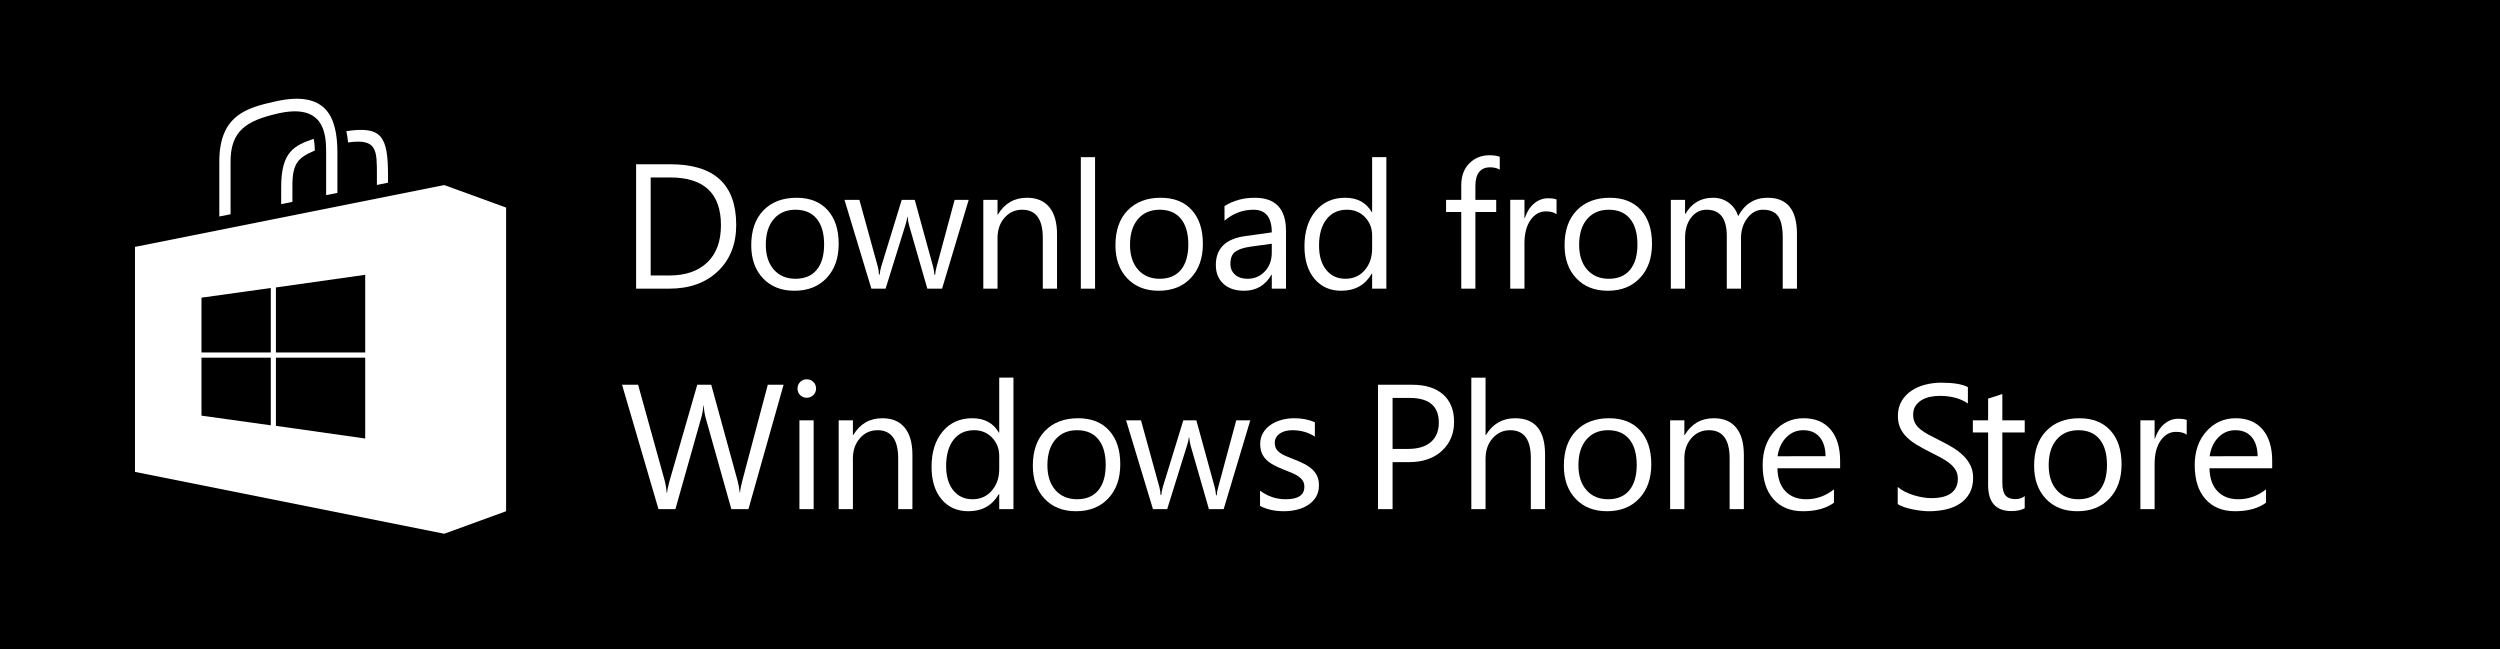 <?xml version="1.0" encoding="UTF-8" standalone="no"?>
<!-- Created with Inkscape (http://www.inkscape.org/) -->

<svg
   xmlns:dc="http://purl.org/dc/elements/1.1/"
   xmlns:cc="http://creativecommons.org/ns#"
   xmlns:rdf="http://www.w3.org/1999/02/22-rdf-syntax-ns#"
   xmlns:svg="http://www.w3.org/2000/svg"
   xmlns="http://www.w3.org/2000/svg"
   xmlns:sodipodi="http://sodipodi.sourceforge.net/DTD/sodipodi-0.dtd"
   xmlns:inkscape="http://www.inkscape.org/namespaces/inkscape"
   width="462"
   height="120"
   id="svg2"
   version="1.1"
   inkscape:version="0.48.0 r9654"
   sodipodi:docname="Neues Dokument 1">
  <rect width="100%" height="100%" fill="#808080" stroke="none"/>
  <defs
     id="defs4"><clipPath
   id="clipPath18">
  <path
     id="path20"
     inkscape:connector-curvature="0"
     d="M 0,120 462,120 462,0 0,0 0,120 z" />
</clipPath>

</defs>
  <sodipodi:namedview
     id="base"
     pagecolor="#ffffff"
     bordercolor="#666666"
     borderopacity="1.0"
     inkscape:pageopacity="0.0"
     inkscape:pageshadow="2"
     inkscape:zoom="1.979899"
     inkscape:cx="237.57604"
     inkscape:cy="64.826839"
     inkscape:document-units="px"
     inkscape:current-layer="layer1"
     showgrid="false"
     fit-margin-top="0"
     fit-margin-left="0"
     fit-margin-right="0"
     fit-margin-bottom="0"
     inkscape:window-width="862"
     inkscape:window-height="620"
     inkscape:window-x="250"
     inkscape:window-y="250"
     inkscape:window-maximized="0" />
  <g
     inkscape:label="Ebene 1"
     inkscape:groupmode="layer"
     id="layer1"
     transform="translate(-100,-594.171)">
    <path
       d="m 100,714.171 462,0 0,-120 -462,0 0,120 z"
       inkscape:connector-curvature="0"
       id="path12"
       style="fill:#000000;fill-opacity:1;fill-rule:nonzero;stroke:none" />
    <g
       id="g14"
       transform="matrix(1,0,0,-1,100,714.171)">
      <g
         clip-path="url(#clipPath18)"
         id="g16">
        <g
           transform="translate(57.962,94.345)"
           id="g22">
          <path
             d="m 0,0 c -3.465,-1.216 -6,-2.258 -6,-8.886 l 0,-3.18 2.075,0.416 0,2.748 c -0.049,4.493 1.118,5.433 4.151,6.744 C 0.208,-1.311 0.135,-0.59 0,0"
             inkscape:connector-curvature="0"
             id="path24"
             style="fill:#ffffff;fill-opacity:1;fill-rule:nonzero;stroke:none" />
        </g>
        <g
           transform="translate(64.002,95.765)"
           id="g26">
          <path
             d="m 0,0 c 0.142,-0.644 0.246,-1.341 0.321,-2.092 5.427,0.78 5.327,-1.459 5.327,-6.134 l 0,-1.722 2.055,0.421 0,1.301 C 7.703,-0.965 6.566,0.979 0,0"
             inkscape:connector-curvature="0"
             id="path28"
             style="fill:#ffffff;fill-opacity:1;fill-rule:nonzero;stroke:none" />
        </g>
        <g
           transform="translate(42.609,80.404)"
           id="g30">
          <path
             d="m 0,0 0,9.549 c -0.068,5.919 2.988,7.732 8.625,9.048 8.497,1.992 9.037,-3.481 9.037,-6.965 l 0,-8.095 2.081,0.416 0,7.5 C 19.723,18.046 17.666,22.981 8.216,20.841 3.123,19.687 -2.081,18.389 -2.081,9.748 l 0,-10.16 L 0,0 z"
             inkscape:connector-curvature="0"
             id="path32"
             style="fill:#ffffff;fill-opacity:1;fill-rule:nonzero;stroke:none" />
        </g>
        <g
           transform="translate(67.49,54.861)"
           id="g34">
          <path
             d="m 0,0 -16.503,0 0,12.018 L 0,14.356 0,0 z m 0,-15.899 -16.503,2.343 0,12.601 16.503,0 0,-14.944 z M -17.45,0 l -12.806,0 0,10.131 12.806,1.787 0,-11.918 z m 0,-13.459 -12.806,1.787 0,10.717 12.806,0 0,-12.504 z m 32.059,44.397 -57.155,-11.425 0,-41.575 57.155,-11.433 11.428,4.16 0,56.115 -11.428,4.158 z"
             inkscape:connector-curvature="0"
             id="path36"
             style="fill:#ffffff;fill-opacity:1;fill-rule:nonzero;stroke:none" />
        </g>
      </g>
    </g>
    <g
       transform="scale(1,1)"
       style="font-size:32.832px;font-style:normal;font-variant:normal;font-weight:normal;font-stretch:normal;text-align:start;line-height:125%;writing-mode:lr-tb;text-anchor:start;font-family:Segoe WP;-inkscape-font-specification:Segoe WP"
       id="text38">
      <path
         d="m 217.552,647.517 0,-22.988 6.348,0 c 8.101,2e-5 12.151,3.735 12.152,11.206 -3e-5,3.548 -1.125,6.399 -3.375,8.553 -2.25,2.154 -5.261,3.23 -9.033,3.23 z m 2.693,-20.552 0,18.115 3.431,0 c 3.014,0 5.36,-0.807 7.038,-2.421 1.678,-1.614 2.517,-3.901 2.517,-6.861 -2e-5,-5.889 -3.131,-8.833 -9.394,-8.833 z"
         style="line-height:125%;fill:#ffffff;fill-opacity:1;fill-rule:nonzero;stroke:none;font-family:Segoe WP;-inkscape-font-specification:Segoe WP"
         id="path3056"
         inkscape:connector-curvature="0" />
      <path
         d="m 246.813,647.902 c -2.426,0 -4.363,-0.767 -5.811,-2.3 -1.448,-1.534 -2.172,-3.567 -2.172,-6.1 0,-2.757 0.753,-4.911 2.26,-6.46 1.507,-1.55 3.543,-2.324 6.108,-2.325 2.447,2e-5 4.358,0.753 5.731,2.26 1.373,1.507 2.06,3.596 2.06,6.268 -2e-5,2.618 -0.74,4.716 -2.22,6.292 -1.48,1.576 -3.465,2.365 -5.956,2.365 z m 0.192,-14.973 c -1.689,10e-6 -3.025,0.574 -4.008,1.723 -0.983,1.149 -1.475,2.733 -1.475,4.753 0,1.945 0.497,3.479 1.491,4.601 0.994,1.122 2.324,1.683 3.992,1.683 1.699,0 3.006,-0.55 3.92,-1.651 0.914,-1.101 1.371,-2.666 1.371,-4.697 -2e-5,-2.052 -0.457,-3.634 -1.371,-4.745 -0.914,-1.111 -2.22,-1.667 -3.92,-1.667 z"
         style="line-height:125%;fill:#ffffff;fill-opacity:1;fill-rule:nonzero;stroke:none;font-family:Segoe WP;-inkscape-font-specification:Segoe WP"
         id="path3058"
         inkscape:connector-curvature="0" />
      <path
         d="m 279.017,631.102 -4.922,16.416 -2.725,0 -3.383,-11.751 c -0.128,-0.449 -0.214,-0.957 -0.257,-1.523 l -0.064,0 c -0.032,0.385 -0.144,0.882 -0.337,1.491 l -3.671,11.783 -2.629,0 -4.97,-16.416 2.757,0 3.399,12.344 c 0.107,0.374 0.182,0.866 0.224,1.475 l 0.128,0 c 0.032,-0.47 0.128,-0.973 0.289,-1.507 l 3.783,-12.312 2.405,0 3.399,12.376 c 0.107,0.395 0.187,0.887 0.24,1.475 l 0.128,0 c 0.021,-0.417 0.112,-0.908 0.273,-1.475 l 3.334,-12.376 z"
         style="line-height:125%;fill:#ffffff;fill-opacity:1;fill-rule:nonzero;stroke:none;font-family:Segoe WP;-inkscape-font-specification:Segoe WP"
         id="path3060"
         inkscape:connector-curvature="0" />
      <path
         d="m 295.339,647.517 -2.629,0 0,-9.362 c -10e-6,-3.484 -1.272,-5.226 -3.815,-5.226 -1.315,10e-6 -2.402,0.494 -3.262,1.483 -0.86,0.989 -1.29,2.236 -1.29,3.743 l 0,9.362 -2.629,0 0,-16.416 2.629,0 0,2.725 0.064,0 c 1.24,-2.073 3.035,-3.11 5.386,-3.11 1.795,2e-5 3.169,0.58 4.12,1.739 0.951,1.16 1.427,2.835 1.427,5.026 z"
         style="line-height:125%;fill:#ffffff;fill-opacity:1;fill-rule:nonzero;stroke:none;font-family:Segoe WP;-inkscape-font-specification:Segoe WP"
         id="path3062"
         inkscape:connector-curvature="0" />
      <path
         d="m 302.366,647.517 -2.629,0 0,-24.303 2.629,0 z"
         style="line-height:125%;fill:#ffffff;fill-opacity:1;fill-rule:nonzero;stroke:none;font-family:Segoe WP;-inkscape-font-specification:Segoe WP"
         id="path3064"
         inkscape:connector-curvature="0" />
      <path
         d="m 314.117,647.902 c -2.426,0 -4.363,-0.767 -5.811,-2.3 -1.448,-1.534 -2.172,-3.567 -2.172,-6.1 0,-2.757 0.753,-4.911 2.26,-6.46 1.507,-1.55 3.543,-2.324 6.108,-2.325 2.447,2e-5 4.358,0.753 5.731,2.26 1.373,1.507 2.06,3.596 2.06,6.268 -10e-6,2.618 -0.74,4.716 -2.22,6.292 -1.48,1.576 -3.465,2.365 -5.956,2.365 z m 0.192,-14.973 c -1.689,10e-6 -3.025,0.574 -4.008,1.723 -0.983,1.149 -1.475,2.733 -1.475,4.753 -10e-6,1.945 0.497,3.479 1.491,4.601 0.994,1.122 2.324,1.683 3.992,1.683 1.699,0 3.006,-0.55 3.92,-1.651 0.914,-1.101 1.371,-2.666 1.371,-4.697 -10e-6,-2.052 -0.457,-3.634 -1.371,-4.745 -0.914,-1.111 -2.22,-1.667 -3.92,-1.667 z"
         style="line-height:125%;fill:#ffffff;fill-opacity:1;fill-rule:nonzero;stroke:none;font-family:Segoe WP;-inkscape-font-specification:Segoe WP"
         id="path3066"
         inkscape:connector-curvature="0" />
      <path
         d="m 337.655,647.517 -2.629,0 0,-2.565 -0.064,0 c -1.144,1.966 -2.827,2.95 -5.05,2.95 -1.635,0 -2.915,-0.433 -3.839,-1.299 -0.924,-0.866 -1.387,-2.015 -1.387,-3.447 -10e-6,-3.067 1.806,-4.852 5.418,-5.354 l 4.922,-0.689 c -2e-5,-2.789 -1.128,-4.184 -3.383,-4.184 -1.977,10e-6 -3.762,0.673 -5.354,2.02 l 0,-2.693 c 1.614,-1.026 3.473,-1.539 5.579,-1.539 3.858,2e-5 5.787,2.041 5.787,6.124 z m -2.629,-8.304 -3.96,0.545 c -1.218,0.171 -2.137,0.473 -2.757,0.906 -0.62,0.433 -0.93,1.2 -0.93,2.3 -10e-6,0.802 0.286,1.456 0.858,1.964 0.572,0.508 1.333,0.761 2.284,0.761 1.304,0 2.381,-0.457 3.23,-1.371 0.85,-0.914 1.274,-2.071 1.274,-3.471 z"
         style="line-height:125%;fill:#ffffff;fill-opacity:1;fill-rule:nonzero;stroke:none;font-family:Segoe WP;-inkscape-font-specification:Segoe WP"
         id="path3068"
         inkscape:connector-curvature="0" />
      <path
         d="m 356.199,647.517 -2.629,0 0,-2.789 -0.064,0 c -1.218,2.116 -3.099,3.174 -5.643,3.174 -2.063,0 -3.711,-0.735 -4.946,-2.204 -1.234,-1.47 -1.852,-3.471 -1.852,-6.004 -10e-6,-2.715 0.684,-4.889 2.052,-6.525 1.368,-1.635 3.19,-2.453 5.467,-2.453 2.255,2e-5 3.896,0.887 4.922,2.661 l 0.064,0 0,-10.164 2.629,0 z m -2.629,-7.422 0,-2.421 c -10e-6,-1.325 -0.438,-2.447 -1.315,-3.367 -0.876,-0.919 -1.988,-1.379 -3.334,-1.379 -1.603,10e-6 -2.864,0.588 -3.783,1.763 -0.919,1.176 -1.379,2.8 -1.379,4.873 0,1.892 0.441,3.385 1.323,4.481 0.882,1.095 2.065,1.643 3.551,1.643 1.464,0 2.653,-0.529 3.567,-1.587 0.914,-1.058 1.371,-2.394 1.371,-4.008 z"
         style="line-height:125%;fill:#ffffff;fill-opacity:1;fill-rule:nonzero;stroke:none;font-family:Segoe WP;-inkscape-font-specification:Segoe WP"
         id="path3070"
         inkscape:connector-curvature="0" />
      <path
         d="m 377.156,625.523 c -0.513,-0.289 -1.095,-0.433 -1.747,-0.433 -1.838,2e-5 -2.757,1.16 -2.757,3.479 l 0,2.533 3.847,0 0,2.244 -3.847,0 0,14.171 -2.613,0 0,-14.171 -2.805,0 0,-2.244 2.805,0 0,-2.661 c -1e-5,-1.721 0.497,-3.081 1.491,-4.08 0.994,-0.999 2.234,-1.499 3.719,-1.499 0.802,2e-5 1.437,0.096 1.908,0.289 z"
         style="line-height:125%;fill:#ffffff;fill-opacity:1;fill-rule:nonzero;stroke:none;font-family:Segoe WP;-inkscape-font-specification:Segoe WP"
         id="path3072"
         inkscape:connector-curvature="0" />
      <path
         d="m 387.651,633.763 c -0.46,-0.353 -1.122,-0.529 -1.988,-0.529 -1.122,10e-6 -2.06,0.529 -2.813,1.587 -0.753,1.058 -1.13,2.501 -1.13,4.328 l 0,8.368 -2.629,0 0,-16.416 2.629,0 0,3.383 0.064,0 c 0.374,-1.154 0.946,-2.055 1.715,-2.701 0.769,-0.647 1.63,-0.97 2.581,-0.97 0.684,10e-6 1.208,0.075 1.571,0.224 z"
         style="line-height:125%;fill:#ffffff;fill-opacity:1;fill-rule:nonzero;stroke:none;font-family:Segoe WP;-inkscape-font-specification:Segoe WP"
         id="path3074"
         inkscape:connector-curvature="0" />
      <path
         d="m 397.115,647.902 c -2.426,0 -4.363,-0.767 -5.811,-2.3 -1.448,-1.534 -2.172,-3.567 -2.172,-6.1 0,-2.757 0.753,-4.911 2.26,-6.46 1.507,-1.55 3.543,-2.324 6.108,-2.325 2.447,2e-5 4.358,0.753 5.731,2.26 1.373,1.507 2.06,3.596 2.06,6.268 -1e-5,2.618 -0.74,4.716 -2.22,6.292 -1.48,1.576 -3.465,2.365 -5.956,2.365 z m 0.192,-14.973 c -1.689,10e-6 -3.025,0.574 -4.008,1.723 -0.983,1.149 -1.475,2.733 -1.475,4.753 -10e-6,1.945 0.497,3.479 1.491,4.601 0.994,1.122 2.324,1.683 3.992,1.683 1.699,0 3.006,-0.55 3.92,-1.651 0.914,-1.101 1.371,-2.666 1.371,-4.697 -10e-6,-2.052 -0.457,-3.634 -1.371,-4.745 -0.914,-1.111 -2.22,-1.667 -3.92,-1.667 z"
         style="line-height:125%;fill:#ffffff;fill-opacity:1;fill-rule:nonzero;stroke:none;font-family:Segoe WP;-inkscape-font-specification:Segoe WP"
         id="path3076"
         inkscape:connector-curvature="0" />
      <path
         d="m 432.079,647.517 -2.629,0 0,-9.426 c -2e-5,-1.817 -0.281,-3.131 -0.842,-3.944 -0.561,-0.812 -1.504,-1.218 -2.829,-1.218 -1.122,10e-6 -2.076,0.513 -2.862,1.539 -0.786,1.026 -1.178,2.255 -1.178,3.687 l 0,9.362 -2.629,0 0,-9.747 c -10e-6,-3.228 -1.245,-4.841 -3.735,-4.841 -1.154,10e-6 -2.105,0.484 -2.854,1.451 -0.748,0.967 -1.122,2.226 -1.122,3.775 l 0,9.362 -2.629,0 0,-16.416 2.629,0 0,2.597 0.064,0 c 1.165,-1.988 2.864,-2.982 5.098,-2.982 1.122,2e-5 2.1,0.313 2.934,0.938 0.834,0.625 1.405,1.445 1.715,2.461 1.218,-2.266 3.035,-3.399 5.451,-3.399 3.612,2e-5 5.418,2.228 5.418,6.685 z"
         style="line-height:125%;fill:#ffffff;fill-opacity:1;fill-rule:nonzero;stroke:none;font-family:Segoe WP;-inkscape-font-specification:Segoe WP"
         id="path3078"
         inkscape:connector-curvature="0" />
      <path
         d="m 244.805,665.273 -6.493,22.988 -3.158,0 -4.729,-16.8 c -0.203,-0.716 -0.326,-1.496 -0.369,-2.341 l -0.064,0 c -0.064,0.791 -0.203,1.56 -0.417,2.308 l -4.761,16.833 -3.126,0 -6.733,-22.988 2.966,0 4.889,17.634 c 0.203,0.737 0.331,1.507 0.385,2.308 l 0.08,0 c 0.053,-0.566 0.219,-1.336 0.497,-2.308 l 5.082,-17.634 2.581,0 4.873,17.762 c 0.171,0.609 0.299,1.325 0.385,2.148 l 0.064,0 c 0.043,-0.556 0.187,-1.293 0.433,-2.212 l 4.697,-17.698 z"
         style="line-height:125%;fill:#ffffff;fill-opacity:1;fill-rule:nonzero;stroke:none;font-family:Segoe WP;-inkscape-font-specification:Segoe WP"
         id="path3080"
         inkscape:connector-curvature="0" />
      <path
         d="m 249.079,667.677 c -0.47,2e-5 -0.871,-0.16 -1.202,-0.481 -0.331,-0.321 -0.497,-0.727 -0.497,-1.218 0,-0.492 0.166,-0.9 0.497,-1.226 0.331,-0.326 0.732,-0.489 1.202,-0.489 0.481,2e-5 0.89,0.163 1.226,0.489 0.337,0.326 0.505,0.735 0.505,1.226 -1e-5,0.47 -0.168,0.871 -0.505,1.202 -0.337,0.331 -0.745,0.497 -1.226,0.497 z m 1.282,20.584 -2.629,0 0,-16.416 2.629,0 z"
         style="line-height:125%;fill:#ffffff;fill-opacity:1;fill-rule:nonzero;stroke:none;font-family:Segoe WP;-inkscape-font-specification:Segoe WP"
         id="path3082"
         inkscape:connector-curvature="0" />
      <path
         d="m 268.614,688.261 -2.629,0 0,-9.362 c -1e-5,-3.484 -1.272,-5.226 -3.815,-5.226 -1.315,2e-5 -2.402,0.494 -3.262,1.483 -0.86,0.989 -1.29,2.236 -1.29,3.743 l 0,9.362 -2.629,0 0,-16.416 2.629,0 0,2.725 0.064,0 c 1.24,-2.073 3.035,-3.11 5.386,-3.11 1.795,2e-5 3.169,0.58 4.12,1.739 0.951,1.16 1.427,2.835 1.427,5.026 z"
         style="line-height:125%;fill:#ffffff;fill-opacity:1;fill-rule:nonzero;stroke:none;font-family:Segoe WP;-inkscape-font-specification:Segoe WP"
         id="path3084"
         inkscape:connector-curvature="0" />
      <path
         d="m 287.286,688.261 -2.629,0 0,-2.789 -0.064,0 c -1.218,2.116 -3.099,3.174 -5.643,3.174 -2.063,0 -3.711,-0.735 -4.946,-2.204 -1.234,-1.47 -1.852,-3.471 -1.852,-6.004 0,-2.715 0.684,-4.889 2.052,-6.525 1.368,-1.635 3.19,-2.453 5.467,-2.453 2.255,2e-5 3.896,0.887 4.922,2.661 l 0.064,0 0,-10.164 2.629,0 z m -2.629,-7.422 0,-2.421 c -2e-5,-1.325 -0.438,-2.447 -1.315,-3.367 -0.876,-0.919 -1.988,-1.379 -3.334,-1.379 -1.603,2e-5 -2.864,0.588 -3.783,1.763 -0.919,1.176 -1.379,2.8 -1.379,4.873 0,1.892 0.441,3.385 1.323,4.481 0.882,1.095 2.065,1.643 3.551,1.643 1.464,0 2.653,-0.529 3.567,-1.587 0.914,-1.058 1.371,-2.394 1.371,-4.008 z"
         style="line-height:125%;fill:#ffffff;fill-opacity:1;fill-rule:nonzero;stroke:none;font-family:Segoe WP;-inkscape-font-specification:Segoe WP"
         id="path3086"
         inkscape:connector-curvature="0" />
      <path
         d="m 298.85,688.646 c -2.426,0 -4.363,-0.767 -5.811,-2.3 -1.448,-1.534 -2.172,-3.567 -2.172,-6.1 0,-2.757 0.753,-4.911 2.26,-6.46 1.507,-1.55 3.543,-2.324 6.108,-2.325 2.447,2e-5 4.358,0.753 5.731,2.26 1.373,1.507 2.06,3.596 2.06,6.268 -2e-5,2.618 -0.74,4.716 -2.22,6.292 -1.48,1.576 -3.465,2.365 -5.956,2.365 z m 0.192,-14.973 c -1.689,2e-5 -3.025,0.574 -4.008,1.723 -0.983,1.149 -1.475,2.733 -1.475,4.753 -10e-6,1.945 0.497,3.479 1.491,4.601 0.994,1.122 2.324,1.683 3.992,1.683 1.699,0 3.006,-0.55 3.92,-1.651 0.914,-1.101 1.371,-2.666 1.371,-4.697 -10e-6,-2.052 -0.457,-3.634 -1.371,-4.745 -0.914,-1.111 -2.22,-1.667 -3.92,-1.667 z"
         style="line-height:125%;fill:#ffffff;fill-opacity:1;fill-rule:nonzero;stroke:none;font-family:Segoe WP;-inkscape-font-specification:Segoe WP"
         id="path3088"
         inkscape:connector-curvature="0" />
      <path
         d="m 331.055,671.845 -4.922,16.416 -2.725,0 -3.383,-11.751 c -0.128,-0.449 -0.214,-0.957 -0.256,-1.523 l -0.064,0 c -0.032,0.385 -0.144,0.882 -0.337,1.491 l -3.671,11.783 -2.629,0 -4.97,-16.416 2.757,0 3.399,12.344 c 0.107,0.374 0.182,0.866 0.224,1.475 l 0.128,0 c 0.032,-0.47 0.128,-0.973 0.289,-1.507 l 3.783,-12.312 2.405,0 3.399,12.376 c 0.107,0.395 0.187,0.887 0.24,1.475 l 0.128,0 c 0.021,-0.417 0.112,-0.908 0.273,-1.475 l 3.334,-12.376 z"
         style="line-height:125%;fill:#ffffff;fill-opacity:1;fill-rule:nonzero;stroke:none;font-family:Segoe WP;-inkscape-font-specification:Segoe WP"
         id="path3090"
         inkscape:connector-curvature="0" />
      <path
         d="m 332.855,687.668 0,-2.821 c 1.432,1.058 3.008,1.587 4.729,1.587 2.308,0 3.463,-0.769 3.463,-2.308 -1e-5,-0.438 -0.099,-0.81 -0.297,-1.114 -0.198,-0.305 -0.465,-0.574 -0.802,-0.81 -0.337,-0.235 -0.732,-0.446 -1.186,-0.633 -0.454,-0.187 -0.943,-0.382 -1.467,-0.585 -0.727,-0.289 -1.365,-0.58 -1.916,-0.874 -0.55,-0.294 -1.01,-0.625 -1.379,-0.994 -0.369,-0.369 -0.647,-0.788 -0.834,-1.258 -0.187,-0.47 -0.281,-1.021 -0.281,-1.651 0,-0.769 0.176,-1.451 0.529,-2.044 0.353,-0.593 0.823,-1.09 1.411,-1.491 0.588,-0.401 1.258,-0.703 2.012,-0.906 0.753,-0.203 1.531,-0.305 2.333,-0.305 1.421,2e-5 2.693,0.246 3.815,0.737 l 0,2.661 c -1.208,-0.791 -2.597,-1.186 -4.168,-1.186 -0.492,2e-5 -0.935,0.056 -1.331,0.168 -0.395,0.112 -0.735,0.27 -1.018,0.473 -0.283,0.203 -0.502,0.446 -0.657,0.729 -0.155,0.283 -0.232,0.596 -0.232,0.938 0,0.427 0.077,0.786 0.232,1.074 0.155,0.289 0.382,0.545 0.681,0.769 0.299,0.224 0.663,0.428 1.09,0.609 0.427,0.182 0.914,0.379 1.459,0.593 0.727,0.278 1.379,0.564 1.956,0.858 0.577,0.294 1.069,0.625 1.475,0.994 0.406,0.369 0.719,0.794 0.938,1.274 0.219,0.481 0.329,1.053 0.329,1.715 -10e-6,0.812 -0.179,1.518 -0.537,2.116 -0.358,0.599 -0.836,1.095 -1.435,1.491 -0.599,0.395 -1.288,0.689 -2.068,0.882 -0.78,0.192 -1.598,0.289 -2.453,0.289 -1.689,0 -3.153,-0.326 -4.393,-0.978 z"
         style="line-height:125%;fill:#ffffff;fill-opacity:1;fill-rule:nonzero;stroke:none;font-family:Segoe WP;-inkscape-font-specification:Segoe WP"
         id="path3092"
         inkscape:connector-curvature="0" />
      <path
         d="m 357.349,679.572 0,8.689 -2.693,0 0,-22.988 6.316,0 c 2.458,3e-5 4.363,0.599 5.715,1.795 1.352,1.197 2.028,2.886 2.028,5.066 -2e-5,2.18 -0.751,3.965 -2.252,5.354 -1.502,1.389 -3.53,2.084 -6.084,2.084 z m 0,-11.863 0,9.426 2.821,0 c 1.86,10e-6 3.278,-0.425 4.256,-1.274 0.978,-0.85 1.467,-2.049 1.467,-3.599 -10e-6,-3.035 -1.795,-4.553 -5.386,-4.553 z"
         style="line-height:125%;fill:#ffffff;fill-opacity:1;fill-rule:nonzero;stroke:none;font-family:Segoe WP;-inkscape-font-specification:Segoe WP"
         id="path3094"
         inkscape:connector-curvature="0" />
      <path
         d="m 385.527,688.261 -2.629,0 0,-9.458 c -2e-5,-3.42 -1.272,-5.13 -3.815,-5.13 -1.282,2e-5 -2.362,0.494 -3.238,1.483 -0.876,0.989 -1.315,2.258 -1.315,3.807 l 0,9.298 -2.629,0 0,-24.303 2.629,0 0,10.613 0.064,0 c 1.261,-2.073 3.057,-3.11 5.386,-3.11 3.698,2e-5 5.547,2.228 5.547,6.685 z"
         style="line-height:125%;fill:#ffffff;fill-opacity:1;fill-rule:nonzero;stroke:none;font-family:Segoe WP;-inkscape-font-specification:Segoe WP"
         id="path3096"
         inkscape:connector-curvature="0" />
      <path
         d="m 396.983,688.646 c -2.426,0 -4.363,-0.767 -5.811,-2.3 -1.448,-1.534 -2.172,-3.567 -2.172,-6.1 0,-2.757 0.753,-4.911 2.26,-6.46 1.507,-1.55 3.543,-2.324 6.108,-2.325 2.447,2e-5 4.358,0.753 5.731,2.26 1.373,1.507 2.06,3.596 2.06,6.268 -2e-5,2.618 -0.74,4.716 -2.22,6.292 -1.48,1.576 -3.465,2.365 -5.956,2.365 z m 0.192,-14.973 c -1.689,2e-5 -3.025,0.574 -4.008,1.723 -0.983,1.149 -1.475,2.733 -1.475,4.753 0,1.945 0.497,3.479 1.491,4.601 0.994,1.122 2.324,1.683 3.992,1.683 1.699,0 3.006,-0.55 3.92,-1.651 0.914,-1.101 1.371,-2.666 1.371,-4.697 -2e-5,-2.052 -0.457,-3.634 -1.371,-4.745 -0.914,-1.111 -2.22,-1.667 -3.92,-1.667 z"
         style="line-height:125%;fill:#ffffff;fill-opacity:1;fill-rule:nonzero;stroke:none;font-family:Segoe WP;-inkscape-font-specification:Segoe WP"
         id="path3098"
         inkscape:connector-curvature="0" />
      <path
         d="m 422.265,688.261 -2.629,0 0,-9.362 c -10e-6,-3.484 -1.272,-5.226 -3.815,-5.226 -1.315,2e-5 -2.402,0.494 -3.262,1.483 -0.86,0.989 -1.29,2.236 -1.29,3.743 l 0,9.362 -2.629,0 0,-16.416 2.629,0 0,2.725 0.064,0 c 1.24,-2.073 3.035,-3.11 5.386,-3.11 1.795,2e-5 3.169,0.58 4.12,1.739 0.951,1.16 1.427,2.835 1.427,5.026 z"
         style="line-height:125%;fill:#ffffff;fill-opacity:1;fill-rule:nonzero;stroke:none;font-family:Segoe WP;-inkscape-font-specification:Segoe WP"
         id="path3100"
         inkscape:connector-curvature="0" />
      <path
         d="m 440.054,680.71 -11.59,0 c 0.043,1.828 0.534,3.238 1.475,4.232 0.94,0.994 2.234,1.491 3.88,1.491 1.849,0 3.548,-0.609 5.098,-1.828 l 0,2.469 c -1.443,1.047 -3.35,1.571 -5.723,1.571 -2.319,0 -4.141,-0.745 -5.467,-2.236 -1.325,-1.491 -1.988,-3.588 -1.988,-6.292 0,-2.554 0.724,-4.636 2.172,-6.244 1.448,-1.608 3.246,-2.413 5.394,-2.413 2.148,2e-5 3.81,0.695 4.986,2.084 1.176,1.389 1.763,3.318 1.763,5.787 z m -2.693,-2.228 c -0.011,-1.518 -0.377,-2.699 -1.098,-3.543 -0.721,-0.844 -1.723,-1.266 -3.006,-1.266 -1.24,2e-5 -2.292,0.444 -3.158,1.331 -0.866,0.887 -1.4,2.047 -1.603,3.479 z"
         style="line-height:125%;fill:#ffffff;fill-opacity:1;fill-rule:nonzero;stroke:none;font-family:Segoe WP;-inkscape-font-specification:Segoe WP"
         id="path3102"
         inkscape:connector-curvature="0" />
      <path
         d="m 450.697,687.331 0,-3.174 c 0.363,0.321 0.799,0.609 1.307,0.866 0.508,0.257 1.042,0.473 1.603,0.649 0.561,0.176 1.125,0.313 1.691,0.409 0.566,0.096 1.09,0.144 1.571,0.144 1.657,0 2.894,-0.307 3.711,-0.922 0.818,-0.615 1.226,-1.499 1.226,-2.653 -2e-5,-0.62 -0.136,-1.16 -0.409,-1.619 -0.273,-0.46 -0.649,-0.879 -1.13,-1.258 -0.481,-0.379 -1.05,-0.743 -1.707,-1.09 -0.657,-0.347 -1.365,-0.713 -2.124,-1.098 -0.802,-0.406 -1.55,-0.818 -2.244,-1.234 -0.695,-0.417 -1.299,-0.876 -1.812,-1.379 -0.513,-0.502 -0.916,-1.071 -1.21,-1.707 -0.294,-0.636 -0.441,-1.381 -0.441,-2.236 0,-1.047 0.23,-1.958 0.689,-2.733 0.46,-0.775 1.063,-1.413 1.812,-1.916 0.748,-0.502 1.6,-0.876 2.557,-1.122 0.957,-0.246 1.932,-0.369 2.926,-0.369 2.266,2e-5 3.917,0.273 4.954,0.818 l 0,3.03 c -1.357,-0.94 -3.099,-1.411 -5.226,-1.411 -0.588,2e-5 -1.176,0.061 -1.763,0.184 -0.588,0.123 -1.111,0.323 -1.571,0.601 -0.46,0.278 -0.834,0.636 -1.122,1.074 -0.289,0.438 -0.433,0.973 -0.433,1.603 -1e-5,0.588 0.11,1.095 0.329,1.523 0.219,0.428 0.542,0.818 0.97,1.17 0.427,0.353 0.948,0.695 1.563,1.026 0.615,0.331 1.323,0.695 2.124,1.09 0.823,0.406 1.603,0.834 2.341,1.282 0.737,0.449 1.384,0.946 1.94,1.491 0.556,0.545 0.997,1.149 1.323,1.812 0.326,0.663 0.489,1.421 0.489,2.276 -10e-6,1.133 -0.222,2.092 -0.665,2.878 -0.444,0.786 -1.042,1.424 -1.795,1.916 -0.753,0.492 -1.622,0.847 -2.605,1.066 -0.983,0.219 -2.02,0.329 -3.11,0.329 -0.363,0 -0.812,-0.029 -1.347,-0.088 -0.534,-0.059 -1.079,-0.144 -1.635,-0.257 -0.556,-0.112 -1.082,-0.251 -1.579,-0.417 -0.497,-0.166 -0.895,-0.35 -1.194,-0.553 z"
         style="line-height:125%;fill:#ffffff;fill-opacity:1;fill-rule:nonzero;stroke:none;font-family:Segoe WP;-inkscape-font-specification:Segoe WP"
         id="path3104"
         inkscape:connector-curvature="0" />
      <path
         d="m 474.168,688.101 c -0.62,0.342 -1.437,0.513 -2.453,0.513 -2.875,0 -4.312,-1.603 -4.312,-4.809 l 0,-9.715 -2.821,0 0,-2.244 2.821,0 0,-4.008 2.629,-0.85 0,4.857 4.136,0 0,2.244 -4.136,0 0,9.25 c -10e-6,1.101 0.187,1.886 0.561,2.357 0.374,0.47 0.994,0.705 1.86,0.705 0.663,0 1.234,-0.182 1.715,-0.545 z"
         style="line-height:125%;fill:#ffffff;fill-opacity:1;fill-rule:nonzero;stroke:none;font-family:Segoe WP;-inkscape-font-specification:Segoe WP"
         id="path3106"
         inkscape:connector-curvature="0" />
      <path
         d="m 483.888,688.646 c -2.426,0 -4.363,-0.767 -5.811,-2.3 -1.448,-1.534 -2.172,-3.567 -2.172,-6.1 0,-2.757 0.753,-4.911 2.26,-6.46 1.507,-1.55 3.543,-2.324 6.108,-2.325 2.447,2e-5 4.358,0.753 5.731,2.26 1.373,1.507 2.06,3.596 2.06,6.268 -2e-5,2.618 -0.74,4.716 -2.22,6.292 -1.48,1.576 -3.465,2.365 -5.956,2.365 z m 0.192,-14.973 c -1.689,2e-5 -3.025,0.574 -4.008,1.723 -0.983,1.149 -1.475,2.733 -1.475,4.753 0,1.945 0.497,3.479 1.491,4.601 0.994,1.122 2.324,1.683 3.992,1.683 1.699,0 3.006,-0.55 3.92,-1.651 0.914,-1.101 1.371,-2.666 1.371,-4.697 -2e-5,-2.052 -0.457,-3.634 -1.371,-4.745 -0.914,-1.111 -2.22,-1.667 -3.92,-1.667 z"
         style="line-height:125%;fill:#ffffff;fill-opacity:1;fill-rule:nonzero;stroke:none;font-family:Segoe WP;-inkscape-font-specification:Segoe WP"
         id="path3108"
         inkscape:connector-curvature="0" />
      <path
         d="m 504.104,674.506 c -0.46,-0.353 -1.122,-0.529 -1.988,-0.529 -1.122,10e-6 -2.06,0.529 -2.813,1.587 -0.753,1.058 -1.13,2.501 -1.13,4.328 l 0,8.368 -2.629,0 0,-16.416 2.629,0 0,3.383 0.064,0 c 0.374,-1.154 0.946,-2.055 1.715,-2.701 0.769,-0.647 1.63,-0.97 2.581,-0.97 0.684,2e-5 1.208,0.075 1.571,0.224 z"
         style="line-height:125%;fill:#ffffff;fill-opacity:1;fill-rule:nonzero;stroke:none;font-family:Segoe WP;-inkscape-font-specification:Segoe WP"
         id="path3110"
         inkscape:connector-curvature="0" />
      <path
         d="m 519.9,680.71 -11.59,0 c 0.043,1.828 0.534,3.238 1.475,4.232 0.94,0.994 2.234,1.491 3.88,1.491 1.849,0 3.548,-0.609 5.098,-1.828 l 0,2.469 c -1.443,1.047 -3.35,1.571 -5.723,1.571 -2.319,0 -4.141,-0.745 -5.467,-2.236 -1.325,-1.491 -1.988,-3.588 -1.988,-6.292 0,-2.554 0.724,-4.636 2.172,-6.244 1.448,-1.608 3.246,-2.413 5.394,-2.413 2.148,2e-5 3.81,0.695 4.986,2.084 1.176,1.389 1.763,3.318 1.763,5.787 z m -2.693,-2.228 c -0.011,-1.518 -0.377,-2.699 -1.098,-3.543 -0.721,-0.844 -1.723,-1.266 -3.006,-1.266 -1.24,2e-5 -2.292,0.444 -3.158,1.331 -0.866,0.887 -1.4,2.047 -1.603,3.479 z"
         style="line-height:125%;fill:#ffffff;fill-opacity:1;fill-rule:nonzero;stroke:none;font-family:Segoe WP;-inkscape-font-specification:Segoe WP"
         id="path3112"
         inkscape:connector-curvature="0" />
    </g>
  </g>
</svg>
